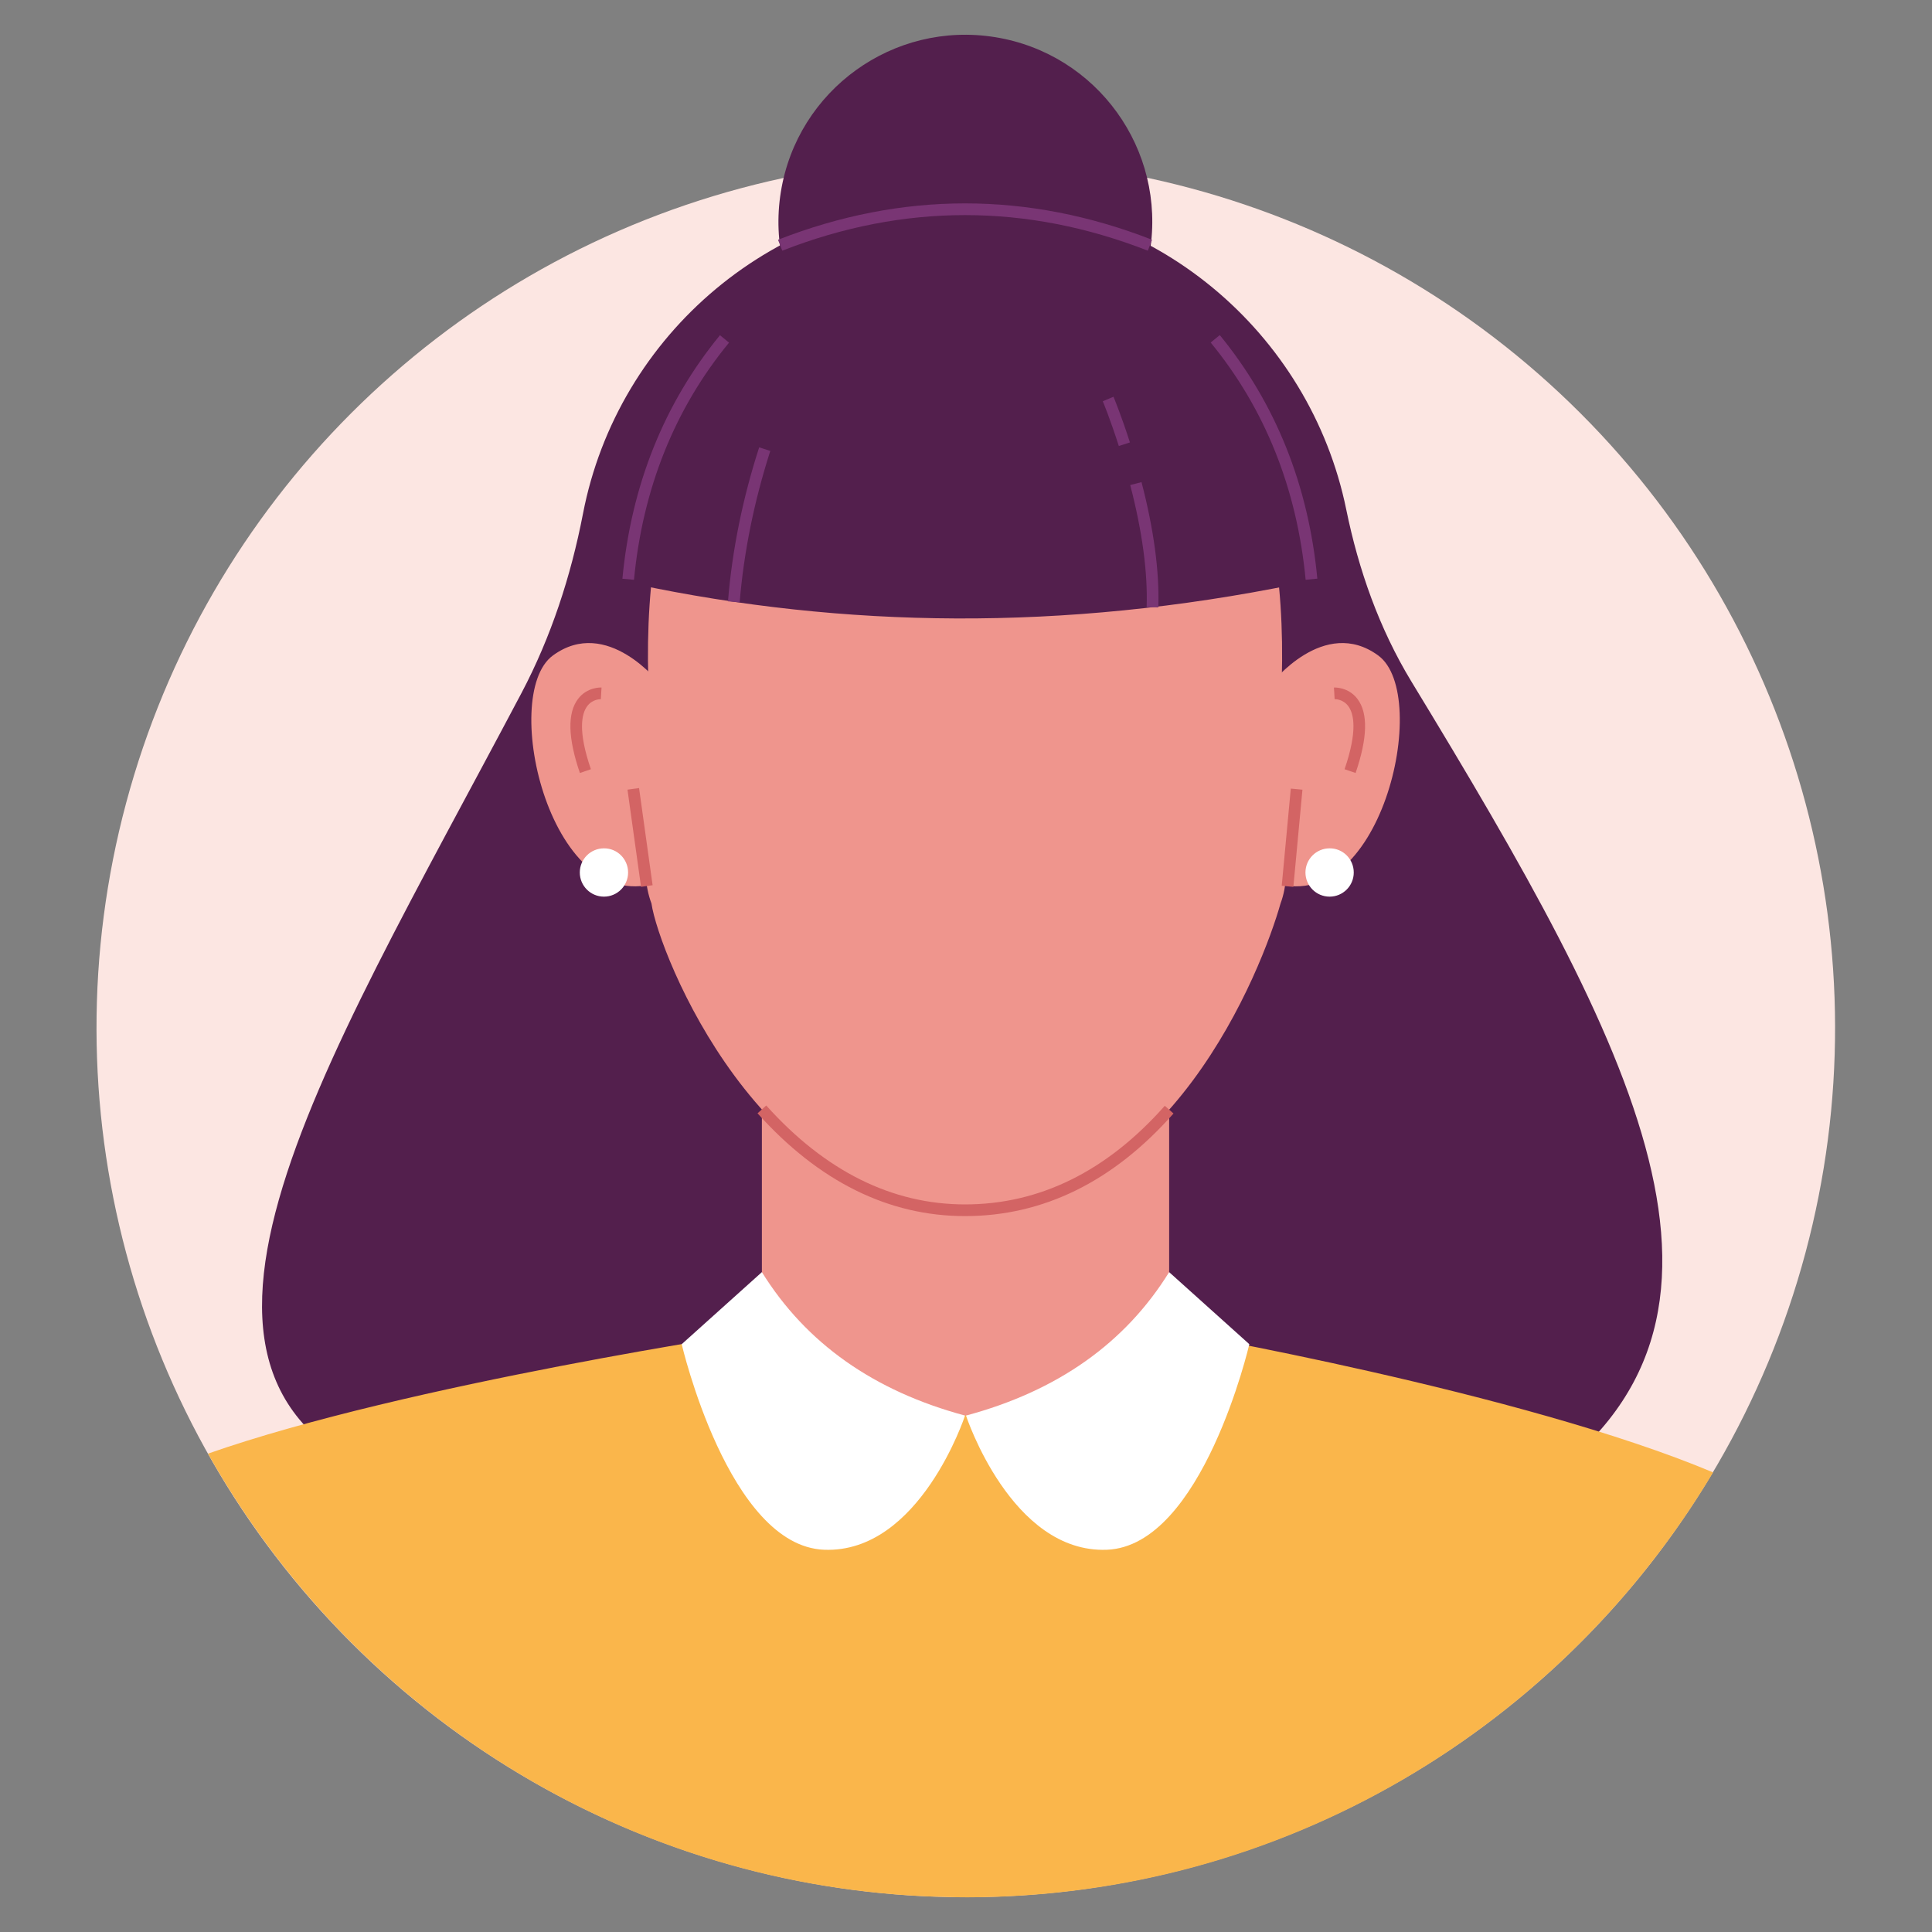 <?xml version="1.0" encoding="utf-8"?>
<!-- Generator: Adobe Illustrator 24.0.2, SVG Export Plug-In . SVG Version: 6.00 Build 0)  -->
<svg version="1.1" id="Capa_1" xmlns="http://www.w3.org/2000/svg" xmlns:xlink="http://www.w3.org/1999/xlink" x="0px" y="0px"
	 viewBox="0 0 200 200" style="enable-background:new 0 0 200 200;" xml:space="preserve">
<rect x="0" y="0" width="200" height="200" fill="#808080" stroke="none"/>
<style type="text/css">
	.st0{fill:#FCE6E2;}
	.st1{fill:#531F4D;}
	.st2{fill:#EF958D;}
	.st3{fill:#FAB64B;}
	.st4{fill:#FFFFFF;}
	.st5{fill:#D36464;}
	.st6{fill:#793574;}
</style>
<g>
	<ellipse transform="matrix(0.707 -0.707 0.707 0.707 -45.953 101.877)" class="st0" cx="100" cy="106.41" rx="90" ry="90"/>
	<g>
		<path class="st1" d="M158.88,153.93c25.41-17.23,10.25-45.52-12.78-83.39c-3.32-5.47-5.46-11.54-6.74-17.81
			c-3.76-18.35-20-32.16-39.46-32.16c-19.62,0-35.97,14.03-39.55,32.61c-1.25,6.46-3.3,12.75-6.37,18.57
			c-21.17,40.06-41.9,72.33-11.64,82.19H158.88z"/>
		<rect x="78.87" y="94.56" class="st2" width="42.16" height="53.78"/>
		<g>
			<path class="st3" d="M177.34,152.42c-19.84-8.34-56.05-14.62-56.05-14.62c-13.9,11.7-31.48,11.62-42.41,0
				c0,0-36.66,5.43-57.35,12.68c14.79,26.27,42.36,44.37,74.3,45.83c1.43,0.04,2.86,0.1,4.3,0.1
				C132.96,196.36,161.66,178.72,177.34,152.42z"/>
			<path class="st4" d="M78.87,131.69l-8.3,7.46c0,0,4.85,20.9,14.75,21.28c9.9,0.38,14.58-13.89,14.58-13.89
				C90.45,144,83.44,139.05,78.87,131.69z"/>
			<path class="st4" d="M121.03,131.69l8.3,7.46c0,0-4.85,20.9-14.75,21.28c-9.9,0.38-14.58-13.89-14.58-13.89
				C109.46,144,116.47,139.05,121.03,131.69z"/>
		</g>
		<g>
			
				<ellipse transform="matrix(0.16 -0.987 0.987 0.16 61.3 117.928)" class="st1" cx="99.95" cy="22.94" rx="19.35" ry="19.35"/>
			<g>
				<g>
					<path class="st2" d="M99.9,29.43L99.9,29.43L99.9,29.43L99.9,29.43L99.9,29.43c-27.18,0.03-33.36,20.39-32.79,40.88
						c0,14.78-1.04,19.57,0.33,23.22c0.76,5.2,11.33,31.76,32.46,31.76s30.8-25.16,32.66-31.76c1.37-3.65,0.13-8.44,0.13-23.22
						C133.26,49.82,127.08,29.46,99.9,29.43z"/>
				</g>
				<g>
					<path class="st5" d="M99.9,125.89c-7.92,0-15.14-3.58-21.48-10.64l0.9-0.81c6.1,6.79,13.02,10.24,20.58,10.24
						c7.72,0,14.68-3.43,20.68-10.21l0.9,0.8C115.25,122.32,107.99,125.89,99.9,125.89z"/>
				</g>
				<path class="st2" d="M68.31,70.79c0,0-5.46-7.05-11.08-2.93c-5.61,4.12-0.15,27.53,11.08,23.41
					C79.54,87.14,68.31,70.79,68.31,70.79z"/>
				<path class="st2" d="M131.6,70.79c0,0,5.46-7.05,11.08-2.93c5.61,4.12,0.15,27.53-11.08,23.41
					C120.37,87.14,131.6,70.79,131.6,70.79z"/>
				
					<rect x="65.69" y="81.64" transform="matrix(0.99 -0.138 0.138 0.99 -11.342 9.988)" class="st5" width="1.21" height="10.16"/>
				
					<rect x="128.62" y="86.12" transform="matrix(0.093 -0.996 0.996 0.093 34.947 211.792)" class="st5" width="10.1" height="1.21"/>
				<path class="st5" d="M60.03,80.02c-1.24-3.62-1.31-6.2-0.19-7.67c0.95-1.25,2.37-1.18,2.43-1.18l-0.07,1.21l0.03-0.6l-0.03,0.6
					c-0.05,0-0.86-0.02-1.41,0.72c-0.58,0.78-0.99,2.55,0.38,6.53L60.03,80.02z"/>
				<path class="st5" d="M140.33,80.02l-1.14-0.39c1.37-4,0.96-5.77,0.37-6.55c-0.56-0.73-1.38-0.71-1.4-0.7l-0.07-1.21
					c0.05,0,1.48-0.07,2.43,1.18C141.64,73.82,141.57,76.4,140.33,80.02z"/>
				<path class="st4" d="M140.14,90.32c0,1.38-1.12,2.5-2.5,2.5c-1.38,0-2.5-1.12-2.5-2.5c0-1.38,1.12-2.5,2.5-2.5
					C139.02,87.81,140.14,88.93,140.14,90.32z"/>
				<path class="st4" d="M65.02,90.32c0,1.38-1.12,2.5-2.5,2.5c-1.38,0-2.5-1.12-2.5-2.5c0-1.38,1.12-2.5,2.5-2.5
					C63.9,87.81,65.02,88.93,65.02,90.32z"/>
			</g>
			<path class="st1" d="M65.76,60.47c21.56,4.56,44.28,4.91,68.38,0c0,0,0.45-33.28-33.28-34.38
				C67.14,24.99,65.76,60.47,65.76,60.47z"/>
			<path class="st6" d="M118.82,25.95c-12.56-4.91-25.29-4.91-37.84,0l-0.44-1.13c12.85-5.02,25.87-5.02,38.72,0L118.82,25.95z"/>
			<path class="st6" d="M135.16,60.02c-0.9-9.43-4.2-17.69-9.83-24.56l0.94-0.77c5.78,7.06,9.18,15.54,10.1,25.21L135.16,60.02z"/>
			<path class="st6" d="M65.63,60.02l-1.2-0.11c0.92-9.67,4.32-18.15,10.1-25.21l0.94,0.77C69.83,42.33,66.53,50.6,65.63,60.02z"/>
			<path class="st6" d="M76.57,62.35l-1.21-0.1c0.43-5.29,1.52-10.66,3.23-15.94l1.15,0.37C78.07,51.88,77,57.15,76.57,62.35z"/>
			<path class="st6" d="M119.91,62.88l-1.21-0.04c0.12-3.57-0.45-7.82-1.7-12.63l1.17-0.3C119.45,54.83,120.03,59.19,119.91,62.88z"
				/>
			<path class="st6" d="M115.82,46.17c-0.89-2.78-1.65-4.62-1.66-4.63l1.11-0.47c0.03,0.08,0.79,1.9,1.7,4.73L115.82,46.17z"/>
		</g>
	</g>
</g>
</svg>
